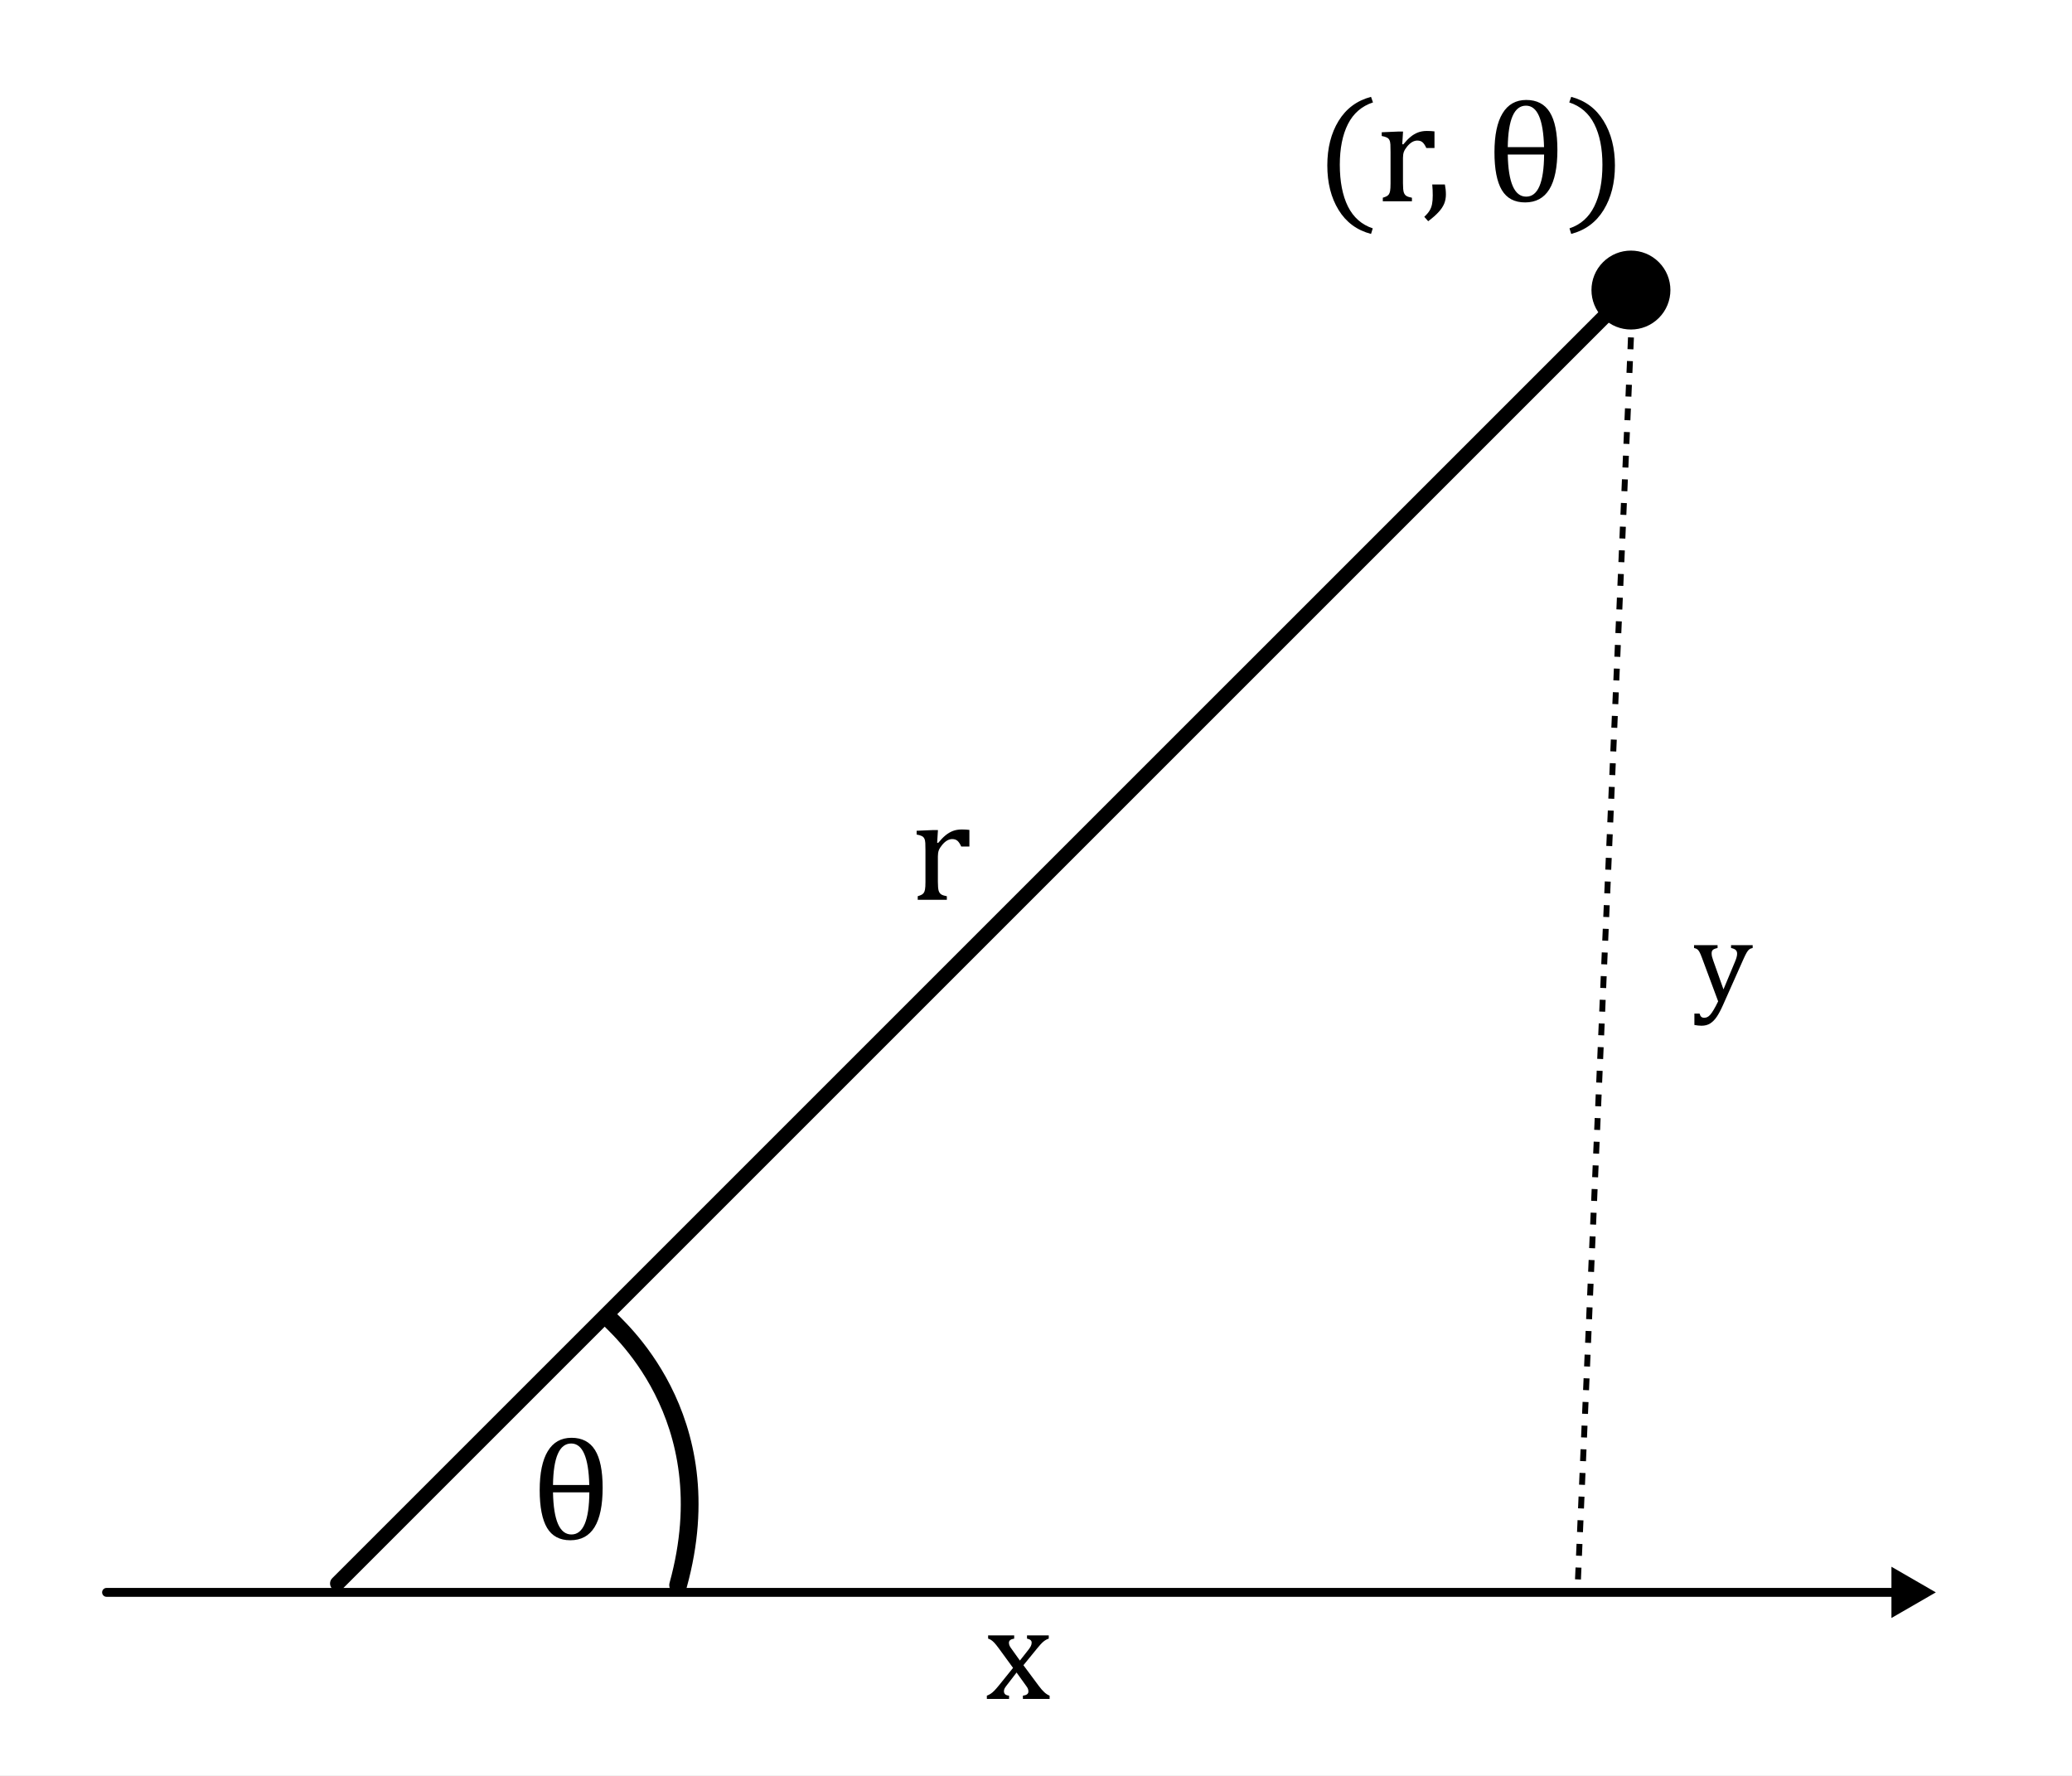 <svg width="350" height="300" viewBox="0 0 350 300" fill="none" xmlns="http://www.w3.org/2000/svg">
<rect x="0" y="0" width="350" height="300" fill="#808080" stroke="none"/>
<rect x="1" y="1" width="348" height="298" fill="white" stroke="white" stroke-width="2"/>
<path d="M18 268.25C17.586 268.25 17.25 268.586 17.25 269C17.25 269.414 17.586 269.75 18 269.75V268.25ZM327 269L319.5 264.67V273.33L327 269ZM18 269.75H320.25V268.25H18V269.75Z" fill="black"/>
<path d="M56.116 266.612C55.628 267.1 55.628 267.892 56.116 268.38C56.604 268.868 57.396 268.868 57.884 268.38L56.116 266.612ZM270.782 53.714C273.385 56.318 277.607 56.318 280.21 53.714C282.814 51.111 282.814 46.889 280.21 44.286C277.607 41.682 273.385 41.682 270.782 44.286C268.178 46.889 268.178 51.111 270.782 53.714ZM57.884 268.38L276.38 49.884L274.612 48.116L56.116 266.612L57.884 268.38Z" fill="black"/>
<path d="M226.32 27.823C226.32 30.672 226.776 33.019 227.687 34.867C228.607 36.714 230.006 37.951 231.886 38.578L231.593 39.518C229.209 38.891 227.382 37.54 226.112 35.465C224.843 33.398 224.208 30.891 224.208 27.945C224.208 25.008 224.843 22.501 226.112 20.426C227.39 18.342 229.217 16.988 231.593 16.361L231.923 17.301C230.019 17.927 228.607 19.152 227.687 20.975C226.776 22.79 226.32 25.073 226.32 27.823ZM236.867 24.356L237.038 24.393C237.485 23.848 237.9 23.421 238.283 23.111C238.665 22.794 239.076 22.55 239.516 22.379C239.963 22.208 240.468 22.123 241.029 22.123C241.501 22.123 241.929 22.147 242.311 22.196V25.003H240.932C240.736 24.564 240.529 24.247 240.309 24.051C240.089 23.848 239.788 23.746 239.406 23.746C239.113 23.746 238.82 23.831 238.527 24.002C238.242 24.173 237.965 24.422 237.697 24.747C237.428 25.073 237.241 25.378 237.135 25.663C237.038 25.947 236.989 26.285 236.989 26.676V30.948C236.989 31.689 237.034 32.202 237.123 32.486C237.213 32.763 237.359 32.967 237.562 33.097C237.774 33.227 238.087 33.329 238.502 33.402V34H233.583V33.402C233.892 33.304 234.112 33.219 234.242 33.145C234.381 33.072 234.499 32.971 234.596 32.84C234.694 32.71 234.767 32.511 234.816 32.242C234.865 31.974 234.889 31.555 234.889 30.985V25.663C234.889 25.142 234.881 24.723 234.865 24.405C234.848 24.088 234.792 23.836 234.694 23.648C234.596 23.453 234.446 23.311 234.242 23.221C234.047 23.123 233.766 23.042 233.4 22.977V22.342L236.256 22.22H237.001L236.867 24.356ZM244.069 31.168C244.183 31.738 244.24 32.299 244.24 32.852C244.24 33.422 244.142 33.943 243.947 34.415C243.751 34.887 243.438 35.355 243.007 35.819C242.584 36.291 241.998 36.808 241.249 37.369L240.59 36.624C241.005 36.234 241.306 35.88 241.493 35.562C241.68 35.253 241.815 34.899 241.896 34.501C241.977 34.102 242.018 33.601 242.018 32.999C242.018 32.38 241.99 31.77 241.933 31.168H244.069ZM257.619 34.195C255.828 34.195 254.518 33.499 253.688 32.108C252.858 30.708 252.443 28.576 252.443 25.711C252.443 22.839 252.899 20.65 253.81 19.144C254.722 17.639 256.056 16.886 257.814 16.886C259.596 16.886 260.919 17.573 261.781 18.949C262.644 20.324 263.075 22.448 263.075 25.321C263.075 28.283 262.619 30.505 261.708 31.986C260.797 33.459 259.433 34.195 257.619 34.195ZM254.689 24.857H260.817C260.703 20.186 259.686 17.85 257.765 17.85C255.779 17.85 254.754 20.186 254.689 24.857ZM260.829 26.102H254.689C254.778 30.846 255.816 33.219 257.802 33.219C259.787 33.219 260.797 30.846 260.829 26.102ZM270.68 27.823C270.68 25.073 270.224 22.79 269.313 20.975C268.402 19.152 266.99 17.927 265.077 17.301L265.407 16.361C267.783 16.988 269.606 18.342 270.875 20.426C272.153 22.501 272.792 25.008 272.792 27.945C272.792 30.891 272.157 33.398 270.888 35.465C269.618 37.54 267.791 38.891 265.407 39.518L265.114 38.578C266.994 37.951 268.389 36.714 269.301 34.867C270.22 33.019 270.68 30.672 270.68 27.823Z" fill="black"/>
<path d="M96.341 260.195C94.551 260.195 93.241 259.5 92.411 258.108C91.581 256.708 91.165 254.576 91.165 251.711C91.165 248.839 91.621 246.65 92.533 245.144C93.444 243.639 94.779 242.886 96.537 242.886C98.319 242.886 99.641 243.573 100.504 244.949C101.367 246.324 101.798 248.448 101.798 251.321C101.798 254.283 101.342 256.505 100.431 257.986C99.519 259.459 98.156 260.195 96.341 260.195ZM93.412 250.857H99.54C99.426 246.186 98.408 243.85 96.488 243.85C94.502 243.85 93.477 246.186 93.412 250.857ZM99.552 252.102H93.412C93.501 256.847 94.539 259.219 96.524 259.219C98.51 259.219 99.519 256.847 99.552 252.102Z" fill="black"/>
<path d="M102.656 222.501C103.579 223.683 122.5 239 114.551 267.775" stroke="black" stroke-width="3" stroke-linecap="round"/>
<path d="M158.304 142.356L158.475 142.393C158.923 141.848 159.338 141.421 159.72 141.111C160.103 140.794 160.514 140.55 160.953 140.379C161.401 140.208 161.905 140.123 162.467 140.123C162.939 140.123 163.366 140.147 163.749 140.196V143.003H162.369C162.174 142.564 161.966 142.247 161.747 142.051C161.527 141.848 161.226 141.746 160.843 141.746C160.55 141.746 160.257 141.832 159.964 142.002C159.68 142.173 159.403 142.422 159.134 142.747C158.866 143.073 158.679 143.378 158.573 143.663C158.475 143.947 158.426 144.285 158.426 144.676V148.948C158.426 149.689 158.471 150.201 158.561 150.486C158.65 150.763 158.797 150.966 159 151.097C159.212 151.227 159.525 151.329 159.94 151.402V152H155.021V151.402C155.33 151.304 155.549 151.219 155.68 151.146C155.818 151.072 155.936 150.971 156.034 150.84C156.131 150.71 156.205 150.511 156.253 150.242C156.302 149.974 156.327 149.555 156.327 148.985V143.663C156.327 143.142 156.319 142.723 156.302 142.405C156.286 142.088 156.229 141.836 156.131 141.648C156.034 141.453 155.883 141.311 155.68 141.221C155.484 141.124 155.204 141.042 154.837 140.977V140.342L157.694 140.22H158.438L158.304 142.356Z" fill="black"/>
<path d="M172.281 280.52L173.741 278.667C173.898 278.465 174.025 278.27 174.123 278.083C174.22 277.888 174.269 277.69 174.269 277.488C174.269 277.316 174.205 277.173 174.078 277.061C173.95 276.949 173.752 276.866 173.482 276.814V276.264H177.155V276.814C176.87 276.896 176.578 277.057 176.279 277.297C175.987 277.536 175.627 277.922 175.201 278.454L172.876 281.306L175.437 284.754C175.803 285.248 176.133 285.626 176.425 285.888C176.717 286.15 177.009 286.337 177.301 286.45V287H172.786V286.45C173.408 286.375 173.718 286.143 173.718 285.753C173.718 285.596 173.692 285.446 173.64 285.304C173.587 285.162 173.49 284.997 173.348 284.81L171.719 282.542L169.99 284.788C169.862 284.952 169.761 285.106 169.687 285.248C169.619 285.383 169.585 285.536 169.585 285.708C169.585 285.911 169.653 286.079 169.788 286.214C169.93 286.341 170.151 286.42 170.45 286.45V287H166.699V286.45C166.946 286.36 167.167 286.248 167.362 286.113C167.564 285.978 167.766 285.806 167.968 285.596C168.178 285.379 168.451 285.065 168.788 284.653L171.124 281.755L168.732 278.476C168.403 278.027 168.14 277.701 167.946 277.499C167.751 277.297 167.571 277.143 167.407 277.039C167.242 276.934 167.077 276.859 166.913 276.814V276.264H171.315V276.814C170.723 276.904 170.428 277.136 170.428 277.51C170.428 277.682 170.465 277.855 170.54 278.027C170.622 278.199 170.746 278.39 170.911 278.6L172.281 280.52Z" fill="black"/>
<path d="M291.039 169.801C290.681 170.608 290.333 171.262 289.994 171.764C289.656 172.265 289.281 172.643 288.871 172.896C288.467 173.15 287.986 173.277 287.426 173.277C287.068 173.277 286.664 173.235 286.215 173.15V171.217H287.084C287.162 171.484 287.26 171.669 287.377 171.773C287.494 171.878 287.663 171.93 287.885 171.93C288.08 171.93 288.253 171.891 288.402 171.812C288.559 171.741 288.718 171.614 288.881 171.432C289.05 171.249 289.245 170.969 289.467 170.592C289.695 170.214 289.949 169.736 290.229 169.156L287.494 161.803C287.318 161.327 287.175 160.995 287.064 160.807C286.96 160.618 286.846 160.475 286.723 160.377C286.599 160.279 286.41 160.201 286.156 160.143V159.664H290.131V160.143C289.825 160.214 289.61 160.286 289.486 160.357C289.363 160.423 289.271 160.51 289.213 160.621C289.154 160.725 289.125 160.862 289.125 161.031C289.125 161.207 289.145 161.389 289.184 161.578C289.229 161.767 289.298 161.988 289.389 162.242L291.127 167.135L293.08 162.447C293.191 162.187 293.275 161.949 293.334 161.734C293.399 161.513 293.432 161.308 293.432 161.119C293.432 160.839 293.354 160.628 293.197 160.484C293.048 160.341 292.784 160.227 292.406 160.143V159.664H296.059V160.143C295.805 160.195 295.609 160.276 295.473 160.387C295.336 160.491 295.199 160.66 295.062 160.895C294.926 161.122 294.763 161.445 294.574 161.861L291.039 169.801Z" fill="black"/>
<line x1="275.5" y1="57" x2="266.5" y2="268" stroke="black" stroke-dasharray="2 2"/>
</svg>
